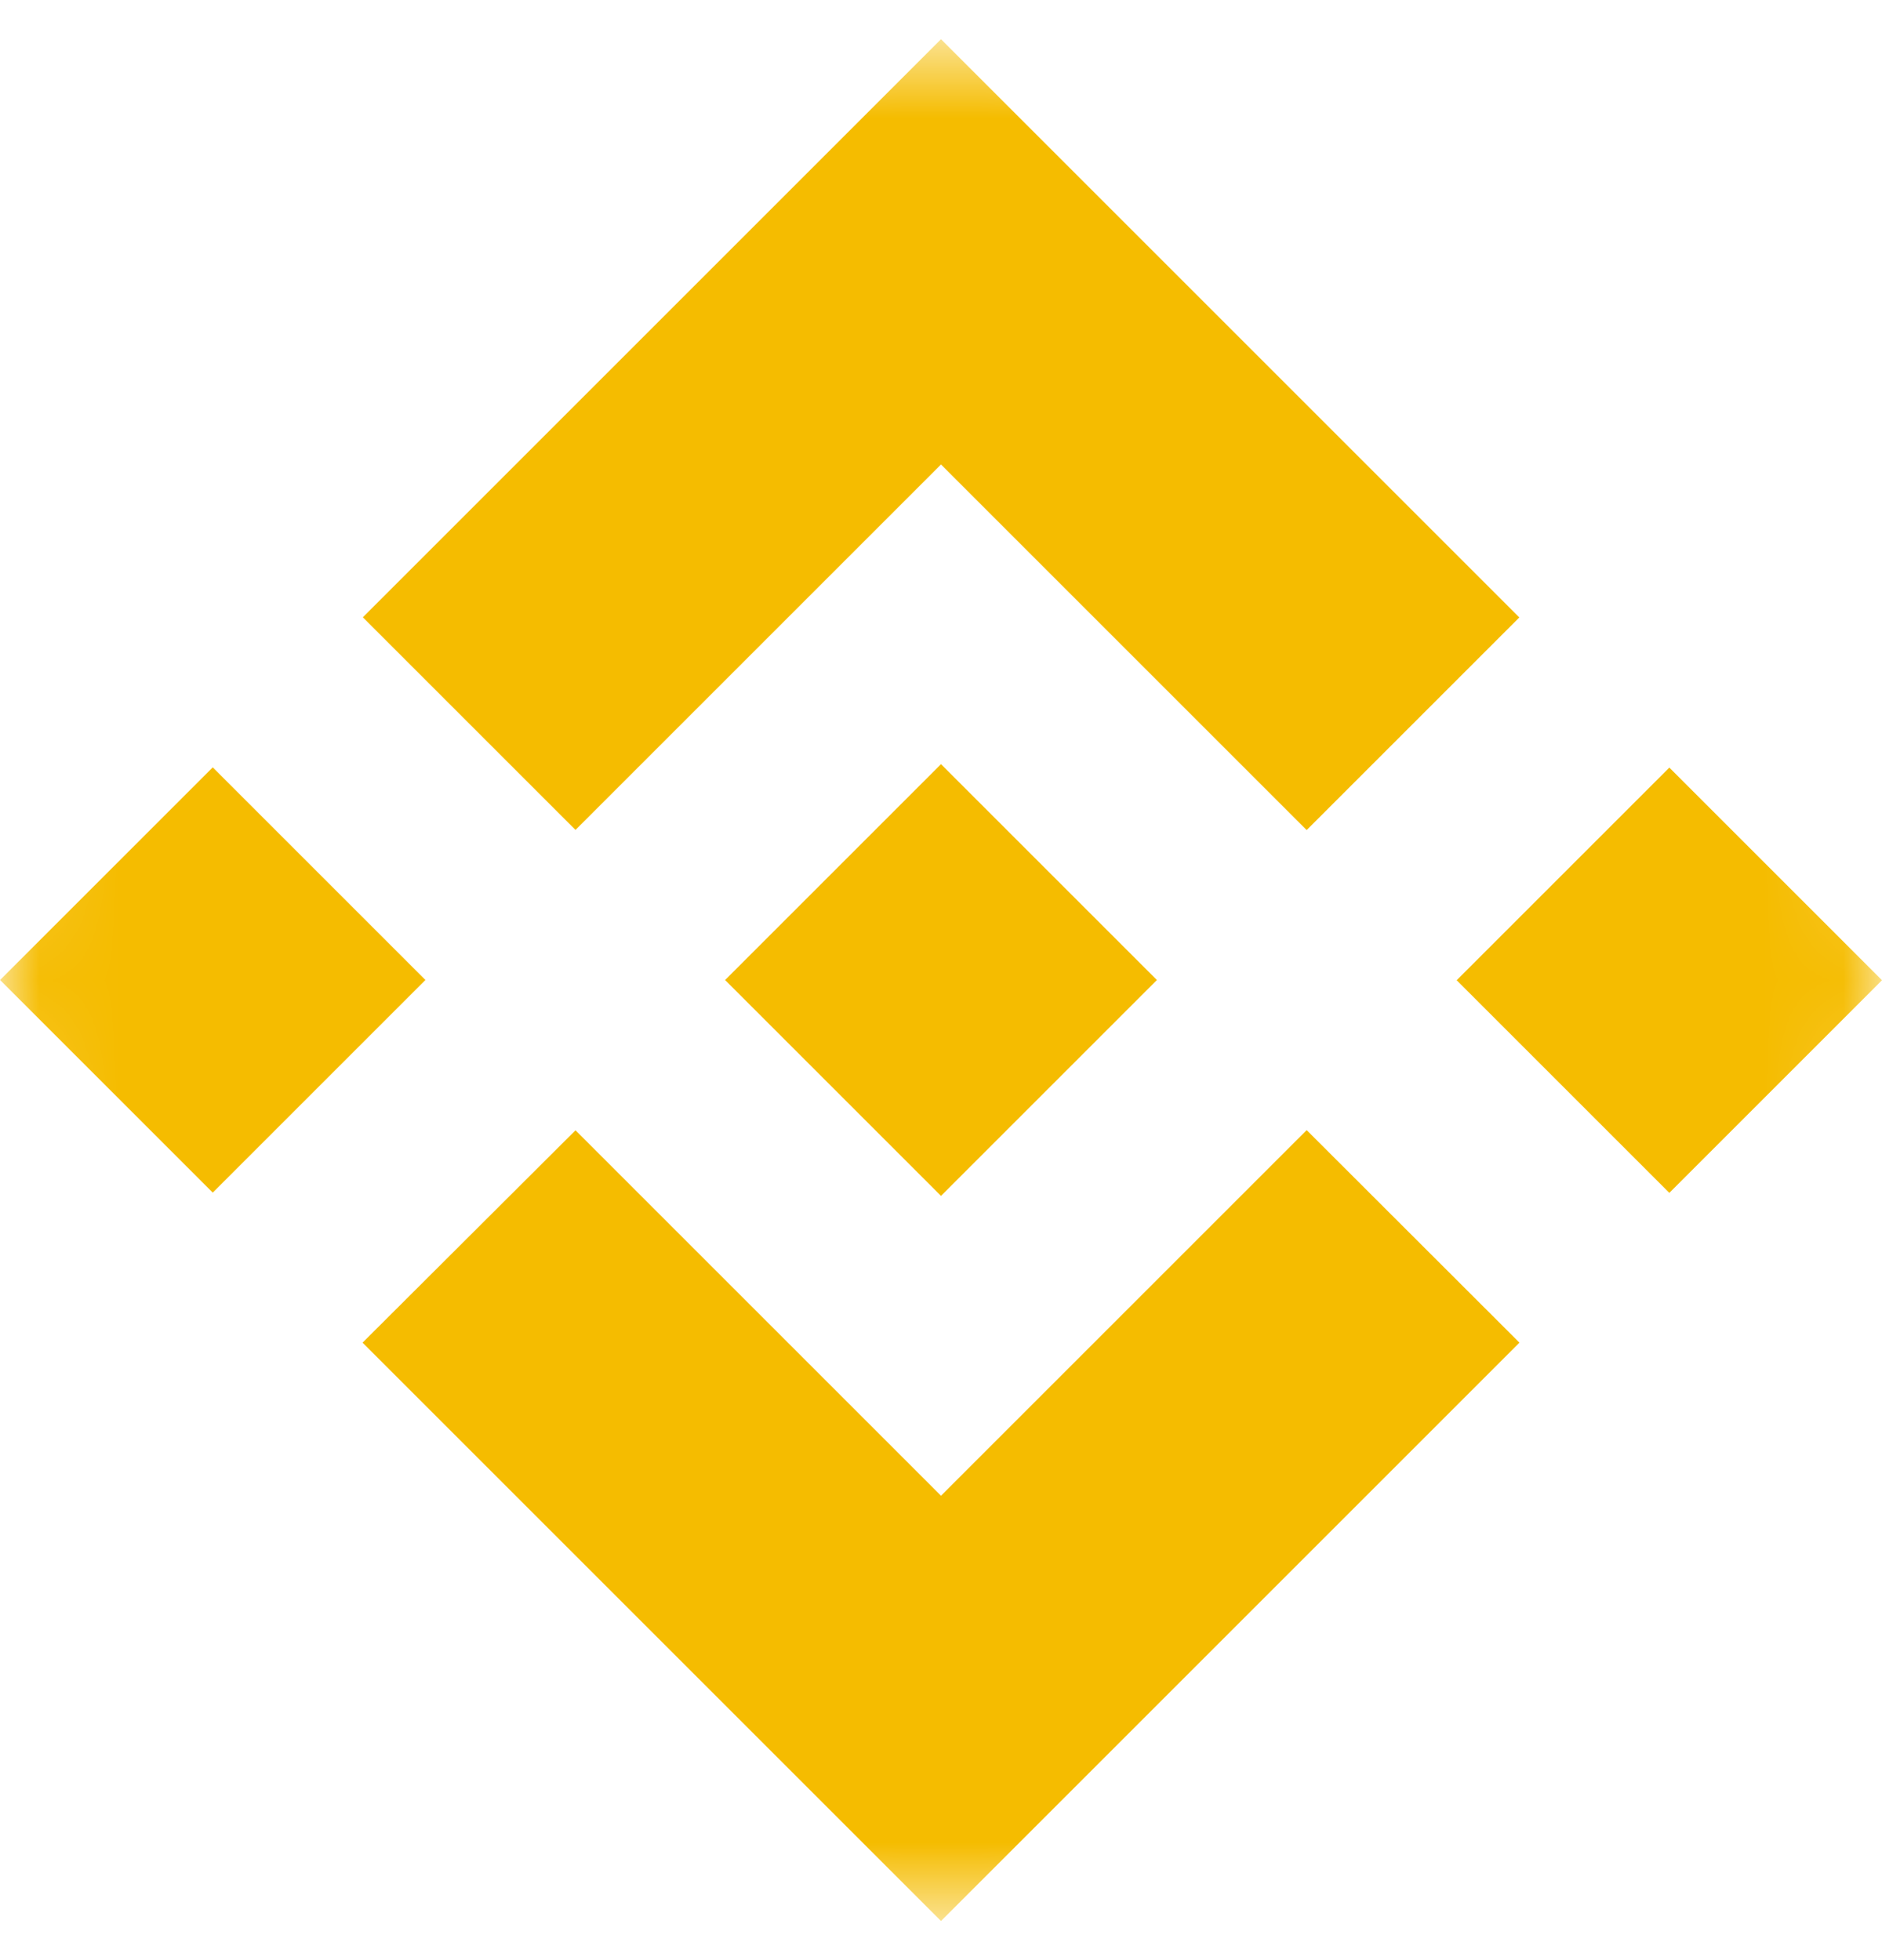 <svg xmlns="http://www.w3.org/2000/svg" width="24" height="25" viewBox="0 0 24 25" fill="none">
  <mask id="mask0_7_77051" style="mask-type:luminance" maskUnits="userSpaceOnUse" x="0" y="0" width="24" height="25">
    <path fill-rule="evenodd" clip-rule="evenodd" d="M12 24.5C18.627 24.5 24 19.127 24 12.5C24 5.873 18.627 0.5 12 0.5C5.373 0.5 0 5.873 0 12.5C0 19.127 5.373 24.5 12 24.5Z" fill="white"/>
  </mask>
  <g mask="url(#mask0_7_77051)">
    <path fill-rule="evenodd" clip-rule="evenodd" d="M7.339 10.585L12 5.924L16.663 10.587L19.375 7.875L12 0.5L4.627 7.873L7.339 10.585ZM2.713 9.787L5.425 12.499L2.713 15.211L0.001 12.499L2.713 9.787ZM12 19.077L7.339 14.416L4.623 17.125L4.627 17.128L12 24.501L19.375 17.126L19.377 17.125L16.663 14.414L12 19.077ZM24 12.502L21.288 15.214L18.576 12.502L21.288 9.79L24 12.502ZM14.752 12.498H14.751L14.753 12.5L14.752 12.501L12 15.253L9.25 12.503L9.246 12.5L9.25 12.496L9.732 12.014L9.966 11.78H9.966L12 9.746L14.752 12.498Z" fill="#F5BC00"/>
  </g>
</svg>
